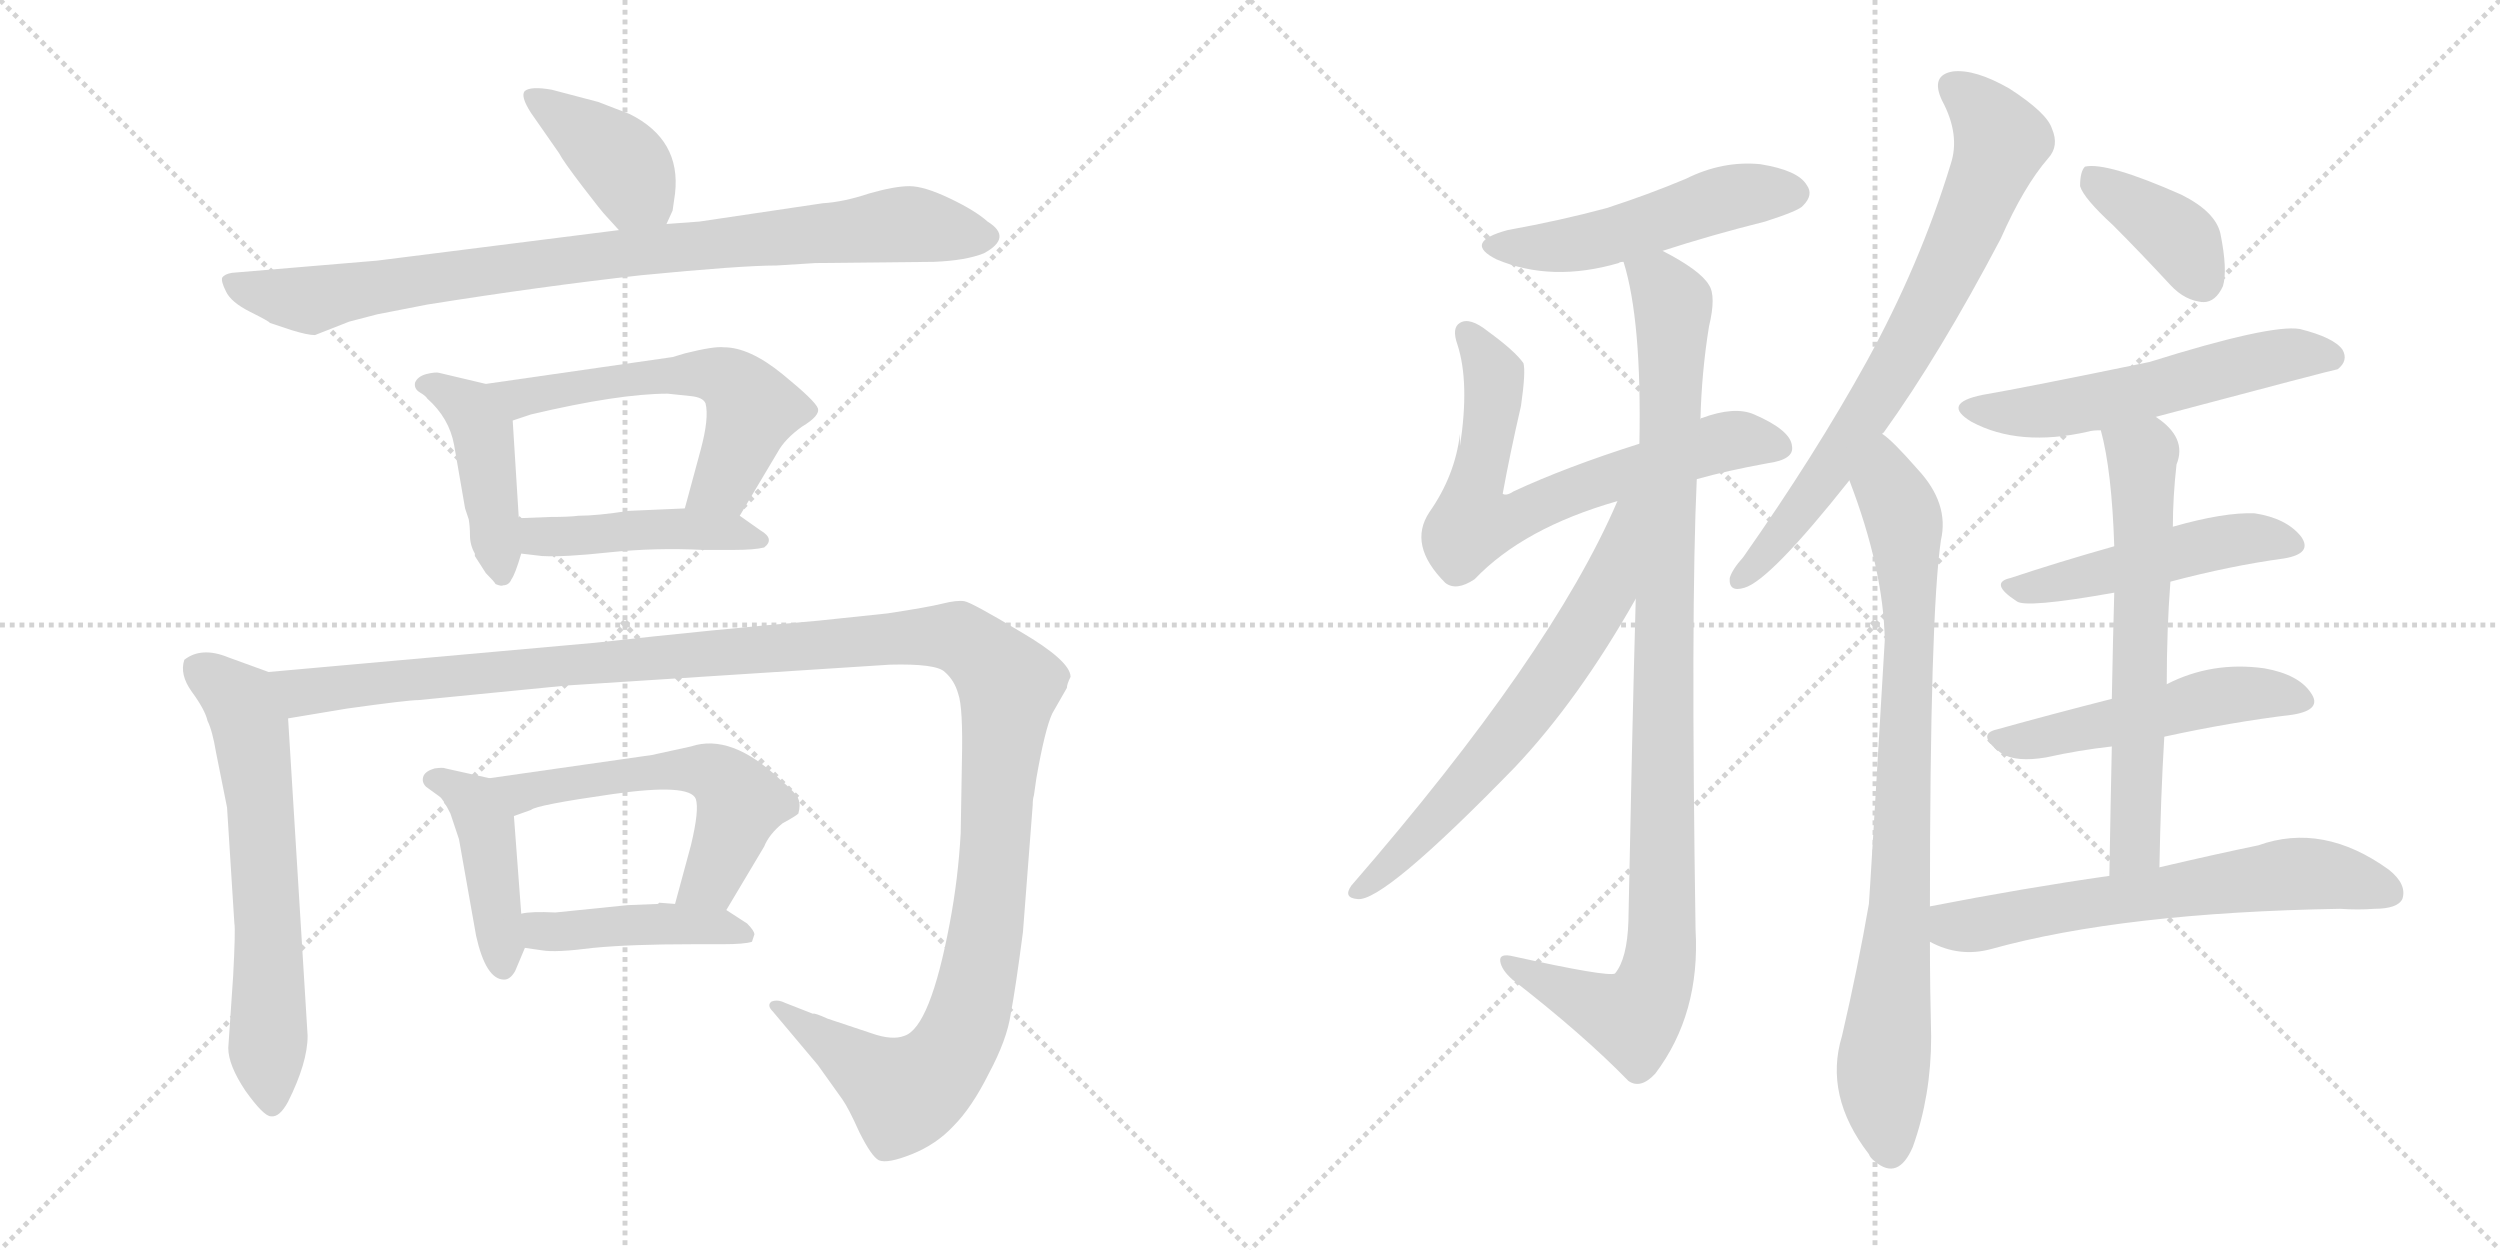 <svg version="1.1" viewBox="0 0 2048 1024" xmlns="http://www.w3.org/2000/svg">
  <g stroke="lightgray" stroke-dasharray="1,1" stroke-width="1" transform="scale(4, 4)">
    <line x1="0" y1="0" x2="256" y2="256"></line>
    <line x1="256" y1="0" x2="0" y2="256"></line>
    <line x1="128" y1="0" x2="128" y2="256"></line>
    <line x1="0" y1="128" x2="256" y2="128"></line>
    <line x1="256" y1="0" x2="512" y2="256"></line>
    <line x1="512" y1="0" x2="256" y2="256"></line>
    <line x1="384" y1="0" x2="384" y2="256"></line>
    <line x1="256" y1="128" x2="512" y2="128"></line>
  </g>
<g transform="scale(1, -1) translate(0, -850)">
   <style type="text/css">
    @keyframes keyframes0 {
      from {
       stroke: black;
       stroke-dashoffset: 398;
       stroke-width: 128;
       }
       56% {
       animation-timing-function: step-end;
       stroke: black;
       stroke-dashoffset: 0;
       stroke-width: 128;
       }
       to {
       stroke: black;
       stroke-width: 1024;
       }
       }
       #make-me-a-hanzi-animation-0 {
         animation: keyframes0 0.574s both;
         animation-delay: 0s;
         animation-timing-function: linear;
       }
    @keyframes keyframes1 {
      from {
       stroke: black;
       stroke-dashoffset: 879;
       stroke-width: 128;
       }
       74% {
       animation-timing-function: step-end;
       stroke: black;
       stroke-dashoffset: 0;
       stroke-width: 128;
       }
       to {
       stroke: black;
       stroke-width: 1024;
       }
       }
       #make-me-a-hanzi-animation-1 {
         animation: keyframes1 0.965s both;
         animation-delay: 0.574s;
         animation-timing-function: linear;
       }
    @keyframes keyframes2 {
      from {
       stroke: black;
       stroke-dashoffset: 437;
       stroke-width: 128;
       }
       59% {
       animation-timing-function: step-end;
       stroke: black;
       stroke-dashoffset: 0;
       stroke-width: 128;
       }
       to {
       stroke: black;
       stroke-width: 1024;
       }
       }
       #make-me-a-hanzi-animation-2 {
         animation: keyframes2 0.606s both;
         animation-delay: 1.539s;
         animation-timing-function: linear;
       }
    @keyframes keyframes3 {
      from {
       stroke: black;
       stroke-dashoffset: 576;
       stroke-width: 128;
       }
       65% {
       animation-timing-function: step-end;
       stroke: black;
       stroke-dashoffset: 0;
       stroke-width: 128;
       }
       to {
       stroke: black;
       stroke-width: 1024;
       }
       }
       #make-me-a-hanzi-animation-3 {
         animation: keyframes3 0.719s both;
         animation-delay: 2.145s;
         animation-timing-function: linear;
       }
    @keyframes keyframes4 {
      from {
       stroke: black;
       stroke-dashoffset: 448;
       stroke-width: 128;
       }
       59% {
       animation-timing-function: step-end;
       stroke: black;
       stroke-dashoffset: 0;
       stroke-width: 128;
       }
       to {
       stroke: black;
       stroke-width: 1024;
       }
       }
       #make-me-a-hanzi-animation-4 {
         animation: keyframes4 0.615s both;
         animation-delay: 2.864s;
         animation-timing-function: linear;
       }
    @keyframes keyframes5 {
      from {
       stroke: black;
       stroke-dashoffset: 633;
       stroke-width: 128;
       }
       67% {
       animation-timing-function: step-end;
       stroke: black;
       stroke-dashoffset: 0;
       stroke-width: 128;
       }
       to {
       stroke: black;
       stroke-width: 1024;
       }
       }
       #make-me-a-hanzi-animation-5 {
         animation: keyframes5 0.765s both;
         animation-delay: 3.478s;
         animation-timing-function: linear;
       }
    @keyframes keyframes6 {
      from {
       stroke: black;
       stroke-dashoffset: 1358;
       stroke-width: 128;
       }
       82% {
       animation-timing-function: step-end;
       stroke: black;
       stroke-dashoffset: 0;
       stroke-width: 128;
       }
       to {
       stroke: black;
       stroke-width: 1024;
       }
       }
       #make-me-a-hanzi-animation-6 {
         animation: keyframes6 1.355s both;
         animation-delay: 4.243s;
         animation-timing-function: linear;
       }
    @keyframes keyframes7 {
      from {
       stroke: black;
       stroke-dashoffset: 433;
       stroke-width: 128;
       }
       58% {
       animation-timing-function: step-end;
       stroke: black;
       stroke-dashoffset: 0;
       stroke-width: 128;
       }
       to {
       stroke: black;
       stroke-width: 1024;
       }
       }
       #make-me-a-hanzi-animation-7 {
         animation: keyframes7 0.602s both;
         animation-delay: 5.598s;
         animation-timing-function: linear;
       }
    @keyframes keyframes8 {
      from {
       stroke: black;
       stroke-dashoffset: 563;
       stroke-width: 128;
       }
       65% {
       animation-timing-function: step-end;
       stroke: black;
       stroke-dashoffset: 0;
       stroke-width: 128;
       }
       to {
       stroke: black;
       stroke-width: 1024;
       }
       }
       #make-me-a-hanzi-animation-8 {
         animation: keyframes8 0.708s both;
         animation-delay: 6.201s;
         animation-timing-function: linear;
       }
    @keyframes keyframes9 {
      from {
       stroke: black;
       stroke-dashoffset: 438;
       stroke-width: 128;
       }
       59% {
       animation-timing-function: step-end;
       stroke: black;
       stroke-dashoffset: 0;
       stroke-width: 128;
       }
       to {
       stroke: black;
       stroke-width: 1024;
       }
       }
       #make-me-a-hanzi-animation-9 {
         animation: keyframes9 0.606s both;
         animation-delay: 6.909s;
         animation-timing-function: linear;
       }
    @keyframes keyframes10 {
      from {
       stroke: black;
       stroke-dashoffset: 505;
       stroke-width: 128;
       }
       62% {
       animation-timing-function: step-end;
       stroke: black;
       stroke-dashoffset: 0;
       stroke-width: 128;
       }
       to {
       stroke: black;
       stroke-width: 1024;
       }
       }
       #make-me-a-hanzi-animation-10 {
         animation: keyframes10 0.661s both;
         animation-delay: 7.515s;
         animation-timing-function: linear;
       }
    @keyframes keyframes11 {
      from {
       stroke: black;
       stroke-dashoffset: 682;
       stroke-width: 128;
       }
       69% {
       animation-timing-function: step-end;
       stroke: black;
       stroke-dashoffset: 0;
       stroke-width: 128;
       }
       to {
       stroke: black;
       stroke-width: 1024;
       }
       }
       #make-me-a-hanzi-animation-11 {
         animation: keyframes11 0.805s both;
         animation-delay: 8.176s;
         animation-timing-function: linear;
       }
    @keyframes keyframes12 {
      from {
       stroke: black;
       stroke-dashoffset: 1005;
       stroke-width: 128;
       }
       77% {
       animation-timing-function: step-end;
       stroke: black;
       stroke-dashoffset: 0;
       stroke-width: 128;
       }
       to {
       stroke: black;
       stroke-width: 1024;
       }
       }
       #make-me-a-hanzi-animation-12 {
         animation: keyframes12 1.068s both;
         animation-delay: 8.981s;
         animation-timing-function: linear;
       }
    @keyframes keyframes13 {
      from {
       stroke: black;
       stroke-dashoffset: 652;
       stroke-width: 128;
       }
       68% {
       animation-timing-function: step-end;
       stroke: black;
       stroke-dashoffset: 0;
       stroke-width: 128;
       }
       to {
       stroke: black;
       stroke-width: 1024;
       }
       }
       #make-me-a-hanzi-animation-13 {
         animation: keyframes13 0.781s both;
         animation-delay: 10.049s;
         animation-timing-function: linear;
       }
    @keyframes keyframes14 {
      from {
       stroke: black;
       stroke-dashoffset: 734;
       stroke-width: 128;
       }
       70% {
       animation-timing-function: step-end;
       stroke: black;
       stroke-dashoffset: 0;
       stroke-width: 128;
       }
       to {
       stroke: black;
       stroke-width: 1024;
       }
       }
       #make-me-a-hanzi-animation-14 {
         animation: keyframes14 0.847s both;
         animation-delay: 10.83s;
         animation-timing-function: linear;
       }
    @keyframes keyframes15 {
      from {
       stroke: black;
       stroke-dashoffset: 839;
       stroke-width: 128;
       }
       73% {
       animation-timing-function: step-end;
       stroke: black;
       stroke-dashoffset: 0;
       stroke-width: 128;
       }
       to {
       stroke: black;
       stroke-width: 1024;
       }
       }
       #make-me-a-hanzi-animation-15 {
         animation: keyframes15 0.933s both;
         animation-delay: 11.677s;
         animation-timing-function: linear;
       }
    @keyframes keyframes16 {
      from {
       stroke: black;
       stroke-dashoffset: 385;
       stroke-width: 128;
       }
       56% {
       animation-timing-function: step-end;
       stroke: black;
       stroke-dashoffset: 0;
       stroke-width: 128;
       }
       to {
       stroke: black;
       stroke-width: 1024;
       }
       }
       #make-me-a-hanzi-animation-16 {
         animation: keyframes16 0.563s both;
         animation-delay: 12.61s;
         animation-timing-function: linear;
       }
    @keyframes keyframes17 {
      from {
       stroke: black;
       stroke-dashoffset: 557;
       stroke-width: 128;
       }
       64% {
       animation-timing-function: step-end;
       stroke: black;
       stroke-dashoffset: 0;
       stroke-width: 128;
       }
       to {
       stroke: black;
       stroke-width: 1024;
       }
       }
       #make-me-a-hanzi-animation-17 {
         animation: keyframes17 0.703s both;
         animation-delay: 13.173s;
         animation-timing-function: linear;
       }
    @keyframes keyframes18 {
      from {
       stroke: black;
       stroke-dashoffset: 488;
       stroke-width: 128;
       }
       61% {
       animation-timing-function: step-end;
       stroke: black;
       stroke-dashoffset: 0;
       stroke-width: 128;
       }
       to {
       stroke: black;
       stroke-width: 1024;
       }
       }
       #make-me-a-hanzi-animation-18 {
         animation: keyframes18 0.647s both;
         animation-delay: 13.877s;
         animation-timing-function: linear;
       }
    @keyframes keyframes19 {
      from {
       stroke: black;
       stroke-dashoffset: 506;
       stroke-width: 128;
       }
       62% {
       animation-timing-function: step-end;
       stroke: black;
       stroke-dashoffset: 0;
       stroke-width: 128;
       }
       to {
       stroke: black;
       stroke-width: 1024;
       }
       }
       #make-me-a-hanzi-animation-19 {
         animation: keyframes19 0.662s both;
         animation-delay: 14.524s;
         animation-timing-function: linear;
       }
    @keyframes keyframes20 {
      from {
       stroke: black;
       stroke-dashoffset: 627;
       stroke-width: 128;
       }
       67% {
       animation-timing-function: step-end;
       stroke: black;
       stroke-dashoffset: 0;
       stroke-width: 128;
       }
       to {
       stroke: black;
       stroke-width: 1024;
       }
       }
       #make-me-a-hanzi-animation-20 {
         animation: keyframes20 0.76s both;
         animation-delay: 15.186s;
         animation-timing-function: linear;
       }
    @keyframes keyframes21 {
      from {
       stroke: black;
       stroke-dashoffset: 633;
       stroke-width: 128;
       }
       67% {
       animation-timing-function: step-end;
       stroke: black;
       stroke-dashoffset: 0;
       stroke-width: 128;
       }
       to {
       stroke: black;
       stroke-width: 1024;
       }
       }
       #make-me-a-hanzi-animation-21 {
         animation: keyframes21 0.765s both;
         animation-delay: 15.946s;
         animation-timing-function: linear;
       }
</style>
<path d="M 546.0 666.5 L 551.0 677.5 L 553.0 691.5 Q 558.0 735.5 516.0 756.5 L 490.0 766.5 L 452.0 776.5 Q 435.0 779.5 430.0 775.5 Q 426.0 771.5 435.0 757.5 L 458.0 724.5 Q 461.0 718.5 477.0 697.5 Q 493.0 676.5 497.0 672.5 L 507.0 661.5 C 527.0 639.5 534.0 639.5 546.0 666.5 Z" fill="lightgray"></path> 
<path d="M 636.0 632.5 L 668.0 634.5 L 765.0 635.5 Q 791.0 636.5 806.0 642.5 Q 830.0 655.5 809.0 668.5 Q 799.0 677.5 778.0 687.5 Q 757.0 697.5 745.0 697.5 Q 733.0 697.5 712.0 691.5 Q 691.0 684.5 674.0 683.5 L 573.0 668.5 L 546.0 666.5 L 507.0 661.5 L 309.0 636.5 L 190.0 626.5 Q 184.0 625.5 182.0 622.5 Q 181.0 619.5 185.0 611.5 Q 189.0 602.5 205.0 594.5 Q 221.0 586.5 221.0 585.5 L 239.0 579.5 Q 252.0 575.5 258.0 575.5 L 286.0 586.5 L 309.0 592.5 L 350.0 600.5 Q 444.0 615.5 525.0 624.5 Q 607.0 632.5 636.0 632.5 Z" fill="lightgray"></path> 
<path d="M 389.0 396.5 L 389.0 394.5 L 398.0 380.5 Q 405.0 373.5 406.0 371.5 Q 411.0 369.5 412.0 370.5 Q 417.0 370.5 419.0 375.5 Q 422.0 379.5 427.0 396.5 L 425.0 425.5 L 420.0 505.5 C 418.0 530.5 418.0 530.5 398.0 535.5 L 360.0 544.5 Q 357.0 545.5 349.0 543.5 Q 342.0 541.5 340.0 536.5 Q 339.0 531.5 344.0 528.5 Q 349.0 525.5 350.0 523.5 Q 368.0 507.5 372.0 485.5 L 381.0 433.5 L 384.0 424.5 Q 385.0 418.5 385.0 411.5 Q 385.0 403.5 389.0 396.5 Z" fill="lightgray"></path> 
<path d="M 606.0 427.5 L 637.0 479.5 Q 643.0 490.5 657.0 500.5 Q 672.0 509.5 670.0 515.5 Q 668.0 521.5 641.0 543.5 Q 614.0 565.5 593.0 565.5 Q 585.0 566.5 561.0 560.5 L 551.0 557.5 L 398.0 535.5 C 368.0 531.5 392.0 496.5 420.0 505.5 L 435.0 510.5 Q 507.0 527.5 547.0 527.5 L 566.0 525.5 Q 576.0 524.5 578.0 519.5 Q 581.0 507.5 574.0 481.5 L 561.0 433.5 C 553.0 404.5 591.0 401.5 606.0 427.5 Z" fill="lightgray"></path> 
<path d="M 427.0 396.5 L 444.0 394.5 Q 462.0 393.5 499.0 397.5 Q 537.0 401.5 576.0 399.5 L 601.0 399.5 Q 618.0 399.5 626.0 401.5 Q 635.0 408.5 623.0 415.5 L 606.0 427.5 C 595.0 434.5 591.0 434.5 561.0 433.5 L 515.0 431.5 Q 489.0 427.5 474.0 427.5 Q 466.0 426.5 451.0 426.5 L 425.0 425.5 C 395.0 424.5 397.0 400.5 427.0 396.5 Z" fill="lightgray"></path> 
<path d="M 220.0 299.5 L 187.0 311.5 Q 165.0 320.5 151.0 309.5 Q 147.0 297.5 157.0 283.5 Q 168.0 268.5 170.0 259.5 Q 174.0 251.5 177.0 233.5 L 186.0 188.5 L 192.0 93.5 Q 193.0 88.5 191.0 50.5 L 187.0 -8.5 Q 187.0 -22.5 201.0 -43.5 Q 216.0 -64.5 222.0 -64.5 Q 229.0 -65.5 236.0 -52.5 Q 252.0 -20.5 252.0 1.5 L 236.0 261.5 C 234.0 291.5 234.0 294.5 220.0 299.5 Z" fill="lightgray"></path> 
<path d="M 714.0 3.5 L 678.0 15.5 Q 667.0 20.5 666.0 19.5 L 643.0 28.5 Q 637.0 31.5 632.0 29.5 Q 628.0 26.5 633.0 21.5 L 670.0 -22.5 L 690.0 -50.5 Q 695.0 -57.5 704.0 -77.5 Q 714.0 -97.5 720.0 -100.5 Q 727.0 -103.5 747.0 -95.5 Q 767.0 -87.5 781.0 -72.5 Q 796.0 -57.5 810.0 -29.5 Q 825.0 -1.5 828.0 19.5 Q 832.0 40.5 838.0 86.5 L 846.0 190.5 Q 846.0 195.5 847.0 198.5 L 849.0 212.5 Q 856.0 252.5 862.0 265.5 L 874.0 286.5 Q 874.0 289.5 877.0 295.5 Q 877.0 308.5 836.0 332.5 Q 796.0 356.5 790.0 357.5 Q 784.0 358.5 772.0 355.5 Q 760.0 352.5 727.0 347.5 L 670.0 341.5 Q 587.0 334.5 488.0 323.5 L 220.0 299.5 C 190.0 296.5 206.0 256.5 236.0 261.5 L 284.0 269.5 Q 334.0 276.5 343.0 276.5 L 465.0 288.5 L 729.0 305.5 Q 767.0 306.5 774.0 299.5 Q 782.0 292.5 785.0 281.5 Q 789.0 270.5 788.0 226.5 L 787.0 167.5 Q 785.0 130.5 778.0 93.5 Q 762.0 8.5 741.0 1.5 Q 731.0 -2.5 714.0 3.5 Z" fill="lightgray"></path> 
<path d="M 422.0 54.5 L 430.0 73.5 C 431.0 75.5 429.0 71.5 427.0 101.5 L 421.0 181.5 C 419.0 208.5 419.0 208.5 401.0 212.5 L 365.0 220.5 Q 363.0 221.5 356.0 220.5 Q 349.0 218.5 347.0 214.5 Q 345.0 209.5 349.0 205.5 L 360.0 197.5 Q 363.0 195.5 369.0 183.5 L 376.0 162.5 L 390.0 83.5 Q 398.0 47.5 413.0 47.5 Q 418.0 47.5 422.0 54.5 Z" fill="lightgray"></path> 
<path d="M 595.0 104.5 L 626.0 156.5 Q 630.0 166.5 641.0 175.5 Q 652.0 181.5 654.0 183.5 Q 656.0 190.5 654.0 195.5 Q 653.0 199.5 639.0 211.5 Q 599.0 249.5 566.0 238.5 L 534.0 231.5 L 401.0 212.5 C 371.0 208.5 393.0 171.5 421.0 181.5 L 435.0 186.5 Q 439.0 190.5 502.0 199.5 Q 565.0 208.5 570.0 195.5 Q 573.0 186.5 566.0 157.5 L 553.0 109.5 C 545.0 80.5 580.0 78.5 595.0 104.5 Z" fill="lightgray"></path> 
<path d="M 430.0 73.5 L 444.0 71.5 Q 455.0 69.5 486.0 73.5 Q 517.0 76.5 568.0 76.5 L 592.0 76.5 Q 610.0 76.5 616.0 78.5 L 618.0 84.5 Q 618.0 87.5 612.0 93.5 L 595.0 104.5 L 553.0 109.5 L 540.0 110.5 L 539.0 109.5 L 514.0 108.5 L 455.0 102.5 Q 435.0 103.5 427.0 101.5 C 397.0 96.5 400.0 77.5 430.0 73.5 Z" fill="lightgray"></path> 
<path d="M 1362.0 644.5 Q 1402.0 657.5 1446.0 668.5 Q 1474.0 677.5 1477.0 681.5 Q 1486.0 690.5 1480.0 698.5 Q 1473.0 710.5 1442.0 715.5 Q 1411.0 718.5 1381.0 703.5 Q 1350.0 690.5 1316.0 679.5 Q 1279.0 669.5 1235.0 661.5 Q 1198.0 651.5 1226.0 637.5 Q 1271.0 618.5 1326.0 634.5 Q 1327.0 635.5 1330.0 635.5 L 1362.0 644.5 Z" fill="lightgray"></path> 
<path d="M 1390.0 457.5 Q 1415.0 464.5 1448.0 470.5 Q 1470.0 473.5 1468.0 484.5 Q 1467.0 497.5 1437.0 510.5 Q 1421.0 517.5 1394.0 507.5 Q 1393.0 507.5 1393.0 506.5 L 1343.0 486.5 Q 1283.0 467.5 1240.0 447.5 Q 1234.0 443.5 1231.0 445.5 Q 1237.0 478.5 1246.0 517.5 Q 1250.0 545.5 1248.0 552.5 Q 1241.0 562.5 1219.0 578.5 Q 1204.0 590.5 1196.0 585.5 Q 1189.0 581.5 1194.0 567.5 Q 1204.0 536.5 1196.0 484.5 Q 1196.0 488.5 1196.0 494.5 Q 1192.0 460.5 1171.0 430.5 Q 1153.0 403.5 1184.0 372.5 Q 1193.0 365.5 1208.0 375.5 Q 1248.0 417.5 1325.0 439.5 L 1390.0 457.5 Z" fill="lightgray"></path> 
<path d="M 1340.0 359.5 Q 1337.0 250.5 1334.0 95.5 Q 1333.0 64.5 1323.0 52.5 Q 1317.0 49.5 1240.0 66.5 Q 1228.0 69.5 1229.0 62.5 Q 1230.0 55.5 1239.0 47.5 Q 1297.0 2.5 1334.0 -35.5 Q 1344.0 -42.5 1356.0 -29.5 Q 1393.0 19.5 1389.0 88.5 Q 1385.0 349.5 1390.0 457.5 L 1393.0 506.5 Q 1394.0 545.5 1400.0 582.5 Q 1406.0 607.5 1400.0 616.5 Q 1393.0 628.5 1362.0 644.5 C 1336.0 659.5 1323.0 664.5 1330.0 635.5 Q 1345.0 587.5 1343.0 486.5 L 1340.0 359.5 Z" fill="lightgray"></path> 
<path d="M 1325.0 439.5 Q 1271.0 313.5 1107.0 124.5 Q 1100.0 114.5 1112.0 113.5 Q 1133.0 110.5 1241.0 221.5 Q 1293.0 276.5 1340.0 359.5 C 1399.0 462.5 1337.0 466.5 1325.0 439.5 Z" fill="lightgray"></path> 
<path d="M 1542.0 494.5 Q 1542.0 495.5 1543.0 495.5 Q 1589.0 559.5 1639.0 654.5 Q 1658.0 697.5 1678.0 720.5 Q 1687.0 730.5 1681.0 744.5 Q 1677.0 757.5 1646.0 777.5 Q 1618.0 793.5 1600.0 791.5 Q 1581.0 788.5 1591.0 767.5 Q 1606.0 739.5 1598.0 715.5 Q 1573.0 633.5 1529.0 553.5 Q 1487.0 477.5 1428.0 393.5 Q 1419.0 383.5 1417.0 376.5 Q 1416.0 364.5 1429.0 368.5 Q 1450.0 374.5 1515.0 456.5 L 1542.0 494.5 Z" fill="lightgray"></path> 
<path d="M 1581.0 107.5 Q 1581.0 345.5 1590.0 407.5 Q 1597.0 437.5 1571.0 465.5 Q 1550.0 489.5 1542.0 494.5 C 1520.0 514.5 1505.0 484.5 1515.0 456.5 Q 1543.0 383.5 1544.0 325.5 Q 1532.0 121.5 1531.0 109.5 Q 1522.0 57.5 1509.0 1.5 Q 1494.0 -47.5 1531.0 -95.5 Q 1532.0 -98.5 1536.0 -101.5 Q 1555.0 -117.5 1567.0 -89.5 Q 1582.0 -47.5 1582.0 0.5 Q 1581.0 40.5 1581.0 78.5 L 1581.0 107.5 Z" fill="lightgray"></path> 
<path d="M 1731.0 665.5 Q 1753.0 643.5 1778.0 616.5 Q 1790.0 603.5 1805.0 602.5 Q 1815.0 602.5 1821.0 615.5 Q 1825.0 628.5 1819.0 658.5 Q 1815.0 676.5 1787.0 690.5 Q 1726.0 717.5 1708.0 713.5 Q 1704.0 709.5 1704.0 697.5 Q 1707.0 687.5 1731.0 665.5 Z" fill="lightgray"></path> 
<path d="M 1766.0 508.5 Q 1913.0 547.5 1915.0 547.5 Q 1924.0 554.5 1919.0 563.5 Q 1912.0 573.5 1884.0 580.5 Q 1860.0 584.5 1761.0 553.5 Q 1659.0 532.5 1624.0 526.5 Q 1590.0 519.5 1615.0 504.5 Q 1654.0 483.5 1711.0 496.5 Q 1714.0 497.5 1721.0 497.5 L 1766.0 508.5 Z" fill="lightgray"></path> 
<path d="M 1778.0 373.5 Q 1827.0 386.5 1871.0 392.5 Q 1895.0 396.5 1885.0 410.5 Q 1873.0 425.5 1847.0 429.5 Q 1822.0 430.5 1780.0 418.5 L 1732.0 402.5 Q 1686.0 389.5 1647.0 376.5 Q 1629.0 372.5 1652.0 357.5 Q 1659.0 351.5 1732.0 364.5 L 1778.0 373.5 Z" fill="lightgray"></path> 
<path d="M 1773.0 246.5 Q 1828.0 258.5 1878.0 264.5 Q 1903.0 268.5 1893.0 282.5 Q 1883.0 297.5 1855.0 302.5 Q 1812.0 308.5 1775.0 289.5 L 1730.0 277.5 Q 1679.0 264.5 1636.0 252.5 Q 1618.0 248.5 1640.0 232.5 Q 1652.0 225.5 1676.0 229.5 Q 1703.0 235.5 1730.0 238.5 L 1773.0 246.5 Z" fill="lightgray"></path> 
<path d="M 1769.0 139.5 Q 1770.0 196.5 1773.0 246.5 L 1775.0 289.5 Q 1775.0 334.5 1778.0 373.5 L 1780.0 418.5 Q 1780.0 442.5 1783.0 469.5 Q 1792.0 491.5 1766.0 508.5 C 1742.0 527.5 1714.0 526.5 1721.0 497.5 Q 1730.0 464.5 1732.0 402.5 L 1732.0 364.5 Q 1731.0 330.5 1730.0 277.5 L 1730.0 238.5 Q 1729.0 192.5 1728.0 132.5 C 1727.0 102.5 1768.0 109.5 1769.0 139.5 Z" fill="lightgray"></path> 
<path d="M 1728.0 132.5 Q 1658.0 122.5 1581.0 107.5 C 1552.0 101.5 1554.0 90.5 1581.0 78.5 Q 1605.0 65.5 1631.0 72.5 Q 1739.0 102.5 1917.0 105.5 Q 1932.0 104.5 1945.0 105.5 Q 1964.0 105.5 1968.0 113.5 Q 1972.0 125.5 1957.0 137.5 Q 1903.0 176.5 1850.0 157.5 Q 1816.0 150.5 1769.0 139.5 L 1728.0 132.5 Z" fill="lightgray"></path> 
      <clipPath id="make-me-a-hanzi-clip-0">
      <path d="M 546.0 666.5 L 551.0 677.5 L 553.0 691.5 Q 558.0 735.5 516.0 756.5 L 490.0 766.5 L 452.0 776.5 Q 435.0 779.5 430.0 775.5 Q 426.0 771.5 435.0 757.5 L 458.0 724.5 Q 461.0 718.5 477.0 697.5 Q 493.0 676.5 497.0 672.5 L 507.0 661.5 C 527.0 639.5 534.0 639.5 546.0 666.5 Z" fill="lightgray"></path>
      </clipPath>
      <path clip-path="url(#make-me-a-hanzi-clip-0)" d="M 435.0 771.5 L 505.0 721.5 L 538.0 676.5 " fill="none" id="make-me-a-hanzi-animation-0" stroke-dasharray="270 540" stroke-linecap="round"></path>

      <clipPath id="make-me-a-hanzi-clip-1">
      <path d="M 636.0 632.5 L 668.0 634.5 L 765.0 635.5 Q 791.0 636.5 806.0 642.5 Q 830.0 655.5 809.0 668.5 Q 799.0 677.5 778.0 687.5 Q 757.0 697.5 745.0 697.5 Q 733.0 697.5 712.0 691.5 Q 691.0 684.5 674.0 683.5 L 573.0 668.5 L 546.0 666.5 L 507.0 661.5 L 309.0 636.5 L 190.0 626.5 Q 184.0 625.5 182.0 622.5 Q 181.0 619.5 185.0 611.5 Q 189.0 602.5 205.0 594.5 Q 221.0 586.5 221.0 585.5 L 239.0 579.5 Q 252.0 575.5 258.0 575.5 L 286.0 586.5 L 309.0 592.5 L 350.0 600.5 Q 444.0 615.5 525.0 624.5 Q 607.0 632.5 636.0 632.5 Z" fill="lightgray"></path>
      </clipPath>
      <path clip-path="url(#make-me-a-hanzi-clip-1)" d="M 189.0 618.5 L 252.0 604.5 L 471.0 638.5 L 736.0 666.5 L 806.0 655.5 " fill="none" id="make-me-a-hanzi-animation-1" stroke-dasharray="751 1502" stroke-linecap="round"></path>

      <clipPath id="make-me-a-hanzi-clip-2">
      <path d="M 389.0 396.5 L 389.0 394.5 L 398.0 380.5 Q 405.0 373.5 406.0 371.5 Q 411.0 369.5 412.0 370.5 Q 417.0 370.5 419.0 375.5 Q 422.0 379.5 427.0 396.5 L 425.0 425.5 L 420.0 505.5 C 418.0 530.5 418.0 530.5 398.0 535.5 L 360.0 544.5 Q 357.0 545.5 349.0 543.5 Q 342.0 541.5 340.0 536.5 Q 339.0 531.5 344.0 528.5 Q 349.0 525.5 350.0 523.5 Q 368.0 507.5 372.0 485.5 L 381.0 433.5 L 384.0 424.5 Q 385.0 418.5 385.0 411.5 Q 385.0 403.5 389.0 396.5 Z" fill="lightgray"></path>
      </clipPath>
      <path clip-path="url(#make-me-a-hanzi-clip-2)" d="M 348.0 535.5 L 385.0 515.5 L 395.0 496.5 L 411.0 380.5 " fill="none" id="make-me-a-hanzi-animation-2" stroke-dasharray="309 618" stroke-linecap="round"></path>

      <clipPath id="make-me-a-hanzi-clip-3">
      <path d="M 606.0 427.5 L 637.0 479.5 Q 643.0 490.5 657.0 500.5 Q 672.0 509.5 670.0 515.5 Q 668.0 521.5 641.0 543.5 Q 614.0 565.5 593.0 565.5 Q 585.0 566.5 561.0 560.5 L 551.0 557.5 L 398.0 535.5 C 368.0 531.5 392.0 496.5 420.0 505.5 L 435.0 510.5 Q 507.0 527.5 547.0 527.5 L 566.0 525.5 Q 576.0 524.5 578.0 519.5 Q 581.0 507.5 574.0 481.5 L 561.0 433.5 C 553.0 404.5 591.0 401.5 606.0 427.5 Z" fill="lightgray"></path>
      </clipPath>
      <path clip-path="url(#make-me-a-hanzi-clip-3)" d="M 406.0 533.5 L 426.0 524.5 L 572.0 544.5 L 601.0 536.5 L 615.0 518.5 L 614.0 505.5 L 593.0 454.5 L 569.0 437.5 " fill="none" id="make-me-a-hanzi-animation-3" stroke-dasharray="448 896" stroke-linecap="round"></path>

      <clipPath id="make-me-a-hanzi-clip-4">
      <path d="M 427.0 396.5 L 444.0 394.5 Q 462.0 393.5 499.0 397.5 Q 537.0 401.5 576.0 399.5 L 601.0 399.5 Q 618.0 399.5 626.0 401.5 Q 635.0 408.5 623.0 415.5 L 606.0 427.5 C 595.0 434.5 591.0 434.5 561.0 433.5 L 515.0 431.5 Q 489.0 427.5 474.0 427.5 Q 466.0 426.5 451.0 426.5 L 425.0 425.5 C 395.0 424.5 397.0 400.5 427.0 396.5 Z" fill="lightgray"></path>
      </clipPath>
      <path clip-path="url(#make-me-a-hanzi-clip-4)" d="M 432.0 418.5 L 442.0 410.5 L 566.0 416.5 L 620.0 407.5 " fill="none" id="make-me-a-hanzi-animation-4" stroke-dasharray="320 640" stroke-linecap="round"></path>

      <clipPath id="make-me-a-hanzi-clip-5">
      <path d="M 220.0 299.5 L 187.0 311.5 Q 165.0 320.5 151.0 309.5 Q 147.0 297.5 157.0 283.5 Q 168.0 268.5 170.0 259.5 Q 174.0 251.5 177.0 233.5 L 186.0 188.5 L 192.0 93.5 Q 193.0 88.5 191.0 50.5 L 187.0 -8.5 Q 187.0 -22.5 201.0 -43.5 Q 216.0 -64.5 222.0 -64.5 Q 229.0 -65.5 236.0 -52.5 Q 252.0 -20.5 252.0 1.5 L 236.0 261.5 C 234.0 291.5 234.0 294.5 220.0 299.5 Z" fill="lightgray"></path>
      </clipPath>
      <path clip-path="url(#make-me-a-hanzi-clip-5)" d="M 161.0 302.5 L 197.0 275.5 L 206.0 251.5 L 216.0 160.5 L 222.0 -54.5 " fill="none" id="make-me-a-hanzi-animation-5" stroke-dasharray="505 1010" stroke-linecap="round"></path>

      <clipPath id="make-me-a-hanzi-clip-6">
      <path d="M 714.0 3.5 L 678.0 15.5 Q 667.0 20.5 666.0 19.5 L 643.0 28.5 Q 637.0 31.5 632.0 29.5 Q 628.0 26.5 633.0 21.5 L 670.0 -22.5 L 690.0 -50.5 Q 695.0 -57.5 704.0 -77.5 Q 714.0 -97.5 720.0 -100.5 Q 727.0 -103.5 747.0 -95.5 Q 767.0 -87.5 781.0 -72.5 Q 796.0 -57.5 810.0 -29.5 Q 825.0 -1.5 828.0 19.5 Q 832.0 40.5 838.0 86.5 L 846.0 190.5 Q 846.0 195.5 847.0 198.5 L 849.0 212.5 Q 856.0 252.5 862.0 265.5 L 874.0 286.5 Q 874.0 289.5 877.0 295.5 Q 877.0 308.5 836.0 332.5 Q 796.0 356.5 790.0 357.5 Q 784.0 358.5 772.0 355.5 Q 760.0 352.5 727.0 347.5 L 670.0 341.5 Q 587.0 334.5 488.0 323.5 L 220.0 299.5 C 190.0 296.5 206.0 256.5 236.0 261.5 L 284.0 269.5 Q 334.0 276.5 343.0 276.5 L 465.0 288.5 L 729.0 305.5 Q 767.0 306.5 774.0 299.5 Q 782.0 292.5 785.0 281.5 Q 789.0 270.5 788.0 226.5 L 787.0 167.5 Q 785.0 130.5 778.0 93.5 Q 762.0 8.5 741.0 1.5 Q 731.0 -2.5 714.0 3.5 Z" fill="lightgray"></path>
      </clipPath>
      <path clip-path="url(#make-me-a-hanzi-clip-6)" d="M 228.0 295.5 L 251.0 282.5 L 693.0 324.5 L 772.0 328.5 L 797.0 320.5 L 826.0 286.5 L 807.0 81.5 L 782.0 -7.5 L 759.0 -35.5 L 741.0 -45.5 L 637.0 26.5 " fill="none" id="make-me-a-hanzi-animation-6" stroke-dasharray="1230 2460" stroke-linecap="round"></path>

      <clipPath id="make-me-a-hanzi-clip-7">
      <path d="M 422.0 54.5 L 430.0 73.5 C 431.0 75.5 429.0 71.5 427.0 101.5 L 421.0 181.5 C 419.0 208.5 419.0 208.5 401.0 212.5 L 365.0 220.5 Q 363.0 221.5 356.0 220.5 Q 349.0 218.5 347.0 214.5 Q 345.0 209.5 349.0 205.5 L 360.0 197.5 Q 363.0 195.5 369.0 183.5 L 376.0 162.5 L 390.0 83.5 Q 398.0 47.5 413.0 47.5 Q 418.0 47.5 422.0 54.5 Z" fill="lightgray"></path>
      </clipPath>
      <path clip-path="url(#make-me-a-hanzi-clip-7)" d="M 355.0 211.5 L 388.0 193.5 L 398.0 173.5 L 412.0 57.5 " fill="none" id="make-me-a-hanzi-animation-7" stroke-dasharray="305 610" stroke-linecap="round"></path>

      <clipPath id="make-me-a-hanzi-clip-8">
      <path d="M 595.0 104.5 L 626.0 156.5 Q 630.0 166.5 641.0 175.5 Q 652.0 181.5 654.0 183.5 Q 656.0 190.5 654.0 195.5 Q 653.0 199.5 639.0 211.5 Q 599.0 249.5 566.0 238.5 L 534.0 231.5 L 401.0 212.5 C 371.0 208.5 393.0 171.5 421.0 181.5 L 435.0 186.5 Q 439.0 190.5 502.0 199.5 Q 565.0 208.5 570.0 195.5 Q 573.0 186.5 566.0 157.5 L 553.0 109.5 C 545.0 80.5 580.0 78.5 595.0 104.5 Z" fill="lightgray"></path>
      </clipPath>
      <path clip-path="url(#make-me-a-hanzi-clip-8)" d="M 409.0 210.5 L 431.0 201.5 L 553.0 219.5 L 576.0 219.5 L 592.0 212.5 L 607.0 192.5 L 583.0 129.5 L 561.0 113.5 " fill="none" id="make-me-a-hanzi-animation-8" stroke-dasharray="435 870" stroke-linecap="round"></path>

      <clipPath id="make-me-a-hanzi-clip-9">
      <path d="M 430.0 73.5 L 444.0 71.5 Q 455.0 69.5 486.0 73.5 Q 517.0 76.5 568.0 76.5 L 592.0 76.5 Q 610.0 76.5 616.0 78.5 L 618.0 84.5 Q 618.0 87.5 612.0 93.5 L 595.0 104.5 L 553.0 109.5 L 540.0 110.5 L 539.0 109.5 L 514.0 108.5 L 455.0 102.5 Q 435.0 103.5 427.0 101.5 C 397.0 96.5 400.0 77.5 430.0 73.5 Z" fill="lightgray"></path>
      </clipPath>
      <path clip-path="url(#make-me-a-hanzi-clip-9)" d="M 433.0 95.5 L 450.0 86.5 L 546.0 93.5 L 586.0 91.5 L 611.0 83.5 " fill="none" id="make-me-a-hanzi-animation-9" stroke-dasharray="310 620" stroke-linecap="round"></path>

      <clipPath id="make-me-a-hanzi-clip-10">
      <path d="M 1362.0 644.5 Q 1402.0 657.5 1446.0 668.5 Q 1474.0 677.5 1477.0 681.5 Q 1486.0 690.5 1480.0 698.5 Q 1473.0 710.5 1442.0 715.5 Q 1411.0 718.5 1381.0 703.5 Q 1350.0 690.5 1316.0 679.5 Q 1279.0 669.5 1235.0 661.5 Q 1198.0 651.5 1226.0 637.5 Q 1271.0 618.5 1326.0 634.5 Q 1327.0 635.5 1330.0 635.5 L 1362.0 644.5 Z" fill="lightgray"></path>
      </clipPath>
      <path clip-path="url(#make-me-a-hanzi-clip-10)" d="M 1227.0 650.5 L 1250.0 646.5 L 1299.0 651.5 L 1410.0 687.5 L 1470.0 691.5 " fill="none" id="make-me-a-hanzi-animation-10" stroke-dasharray="377 754" stroke-linecap="round"></path>

      <clipPath id="make-me-a-hanzi-clip-11">
      <path d="M 1390.0 457.5 Q 1415.0 464.5 1448.0 470.5 Q 1470.0 473.5 1468.0 484.5 Q 1467.0 497.5 1437.0 510.5 Q 1421.0 517.5 1394.0 507.5 Q 1393.0 507.5 1393.0 506.5 L 1343.0 486.5 Q 1283.0 467.5 1240.0 447.5 Q 1234.0 443.5 1231.0 445.5 Q 1237.0 478.5 1246.0 517.5 Q 1250.0 545.5 1248.0 552.5 Q 1241.0 562.5 1219.0 578.5 Q 1204.0 590.5 1196.0 585.5 Q 1189.0 581.5 1194.0 567.5 Q 1204.0 536.5 1196.0 484.5 Q 1196.0 488.5 1196.0 494.5 Q 1192.0 460.5 1171.0 430.5 Q 1153.0 403.5 1184.0 372.5 Q 1193.0 365.5 1208.0 375.5 Q 1248.0 417.5 1325.0 439.5 L 1390.0 457.5 Z" fill="lightgray"></path>
      </clipPath>
      <path clip-path="url(#make-me-a-hanzi-clip-11)" d="M 1202.0 577.5 L 1224.0 542.5 L 1206.0 420.5 L 1233.0 423.5 L 1409.0 487.5 L 1456.0 484.5 " fill="none" id="make-me-a-hanzi-animation-11" stroke-dasharray="554 1108" stroke-linecap="round"></path>

      <clipPath id="make-me-a-hanzi-clip-12">
      <path d="M 1340.0 359.5 Q 1337.0 250.5 1334.0 95.5 Q 1333.0 64.5 1323.0 52.5 Q 1317.0 49.5 1240.0 66.5 Q 1228.0 69.5 1229.0 62.5 Q 1230.0 55.5 1239.0 47.5 Q 1297.0 2.5 1334.0 -35.5 Q 1344.0 -42.5 1356.0 -29.5 Q 1393.0 19.5 1389.0 88.5 Q 1385.0 349.5 1390.0 457.5 L 1393.0 506.5 Q 1394.0 545.5 1400.0 582.5 Q 1406.0 607.5 1400.0 616.5 Q 1393.0 628.5 1362.0 644.5 C 1336.0 659.5 1323.0 664.5 1330.0 635.5 Q 1345.0 587.5 1343.0 486.5 L 1340.0 359.5 Z" fill="lightgray"></path>
      </clipPath>
      <path clip-path="url(#make-me-a-hanzi-clip-12)" d="M 1337.0 631.5 L 1361.0 617.5 L 1371.0 595.5 L 1358.0 51.5 L 1338.0 15.5 L 1236.0 61.5 " fill="none" id="make-me-a-hanzi-animation-12" stroke-dasharray="877 1754" stroke-linecap="round"></path>

      <clipPath id="make-me-a-hanzi-clip-13">
      <path d="M 1325.0 439.5 Q 1271.0 313.5 1107.0 124.5 Q 1100.0 114.5 1112.0 113.5 Q 1133.0 110.5 1241.0 221.5 Q 1293.0 276.5 1340.0 359.5 C 1399.0 462.5 1337.0 466.5 1325.0 439.5 Z" fill="lightgray"></path>
      </clipPath>
      <path clip-path="url(#make-me-a-hanzi-clip-13)" d="M 1339.0 437.5 L 1331.0 430.5 L 1315.0 364.5 L 1256.0 273.5 L 1186.0 188.5 L 1114.0 120.5 " fill="none" id="make-me-a-hanzi-animation-13" stroke-dasharray="524 1048" stroke-linecap="round"></path>

      <clipPath id="make-me-a-hanzi-clip-14">
      <path d="M 1542.0 494.5 Q 1542.0 495.5 1543.0 495.5 Q 1589.0 559.5 1639.0 654.5 Q 1658.0 697.5 1678.0 720.5 Q 1687.0 730.5 1681.0 744.5 Q 1677.0 757.5 1646.0 777.5 Q 1618.0 793.5 1600.0 791.5 Q 1581.0 788.5 1591.0 767.5 Q 1606.0 739.5 1598.0 715.5 Q 1573.0 633.5 1529.0 553.5 Q 1487.0 477.5 1428.0 393.5 Q 1419.0 383.5 1417.0 376.5 Q 1416.0 364.5 1429.0 368.5 Q 1450.0 374.5 1515.0 456.5 L 1542.0 494.5 Z" fill="lightgray"></path>
      </clipPath>
      <path clip-path="url(#make-me-a-hanzi-clip-14)" d="M 1601.0 777.5 L 1618.0 765.5 L 1639.0 734.5 L 1617.0 674.5 L 1537.0 523.5 L 1481.0 438.5 L 1426.0 376.5 " fill="none" id="make-me-a-hanzi-animation-14" stroke-dasharray="606 1212" stroke-linecap="round"></path>

      <clipPath id="make-me-a-hanzi-clip-15">
      <path d="M 1581.0 107.5 Q 1581.0 345.5 1590.0 407.5 Q 1597.0 437.5 1571.0 465.5 Q 1550.0 489.5 1542.0 494.5 C 1520.0 514.5 1505.0 484.5 1515.0 456.5 Q 1543.0 383.5 1544.0 325.5 Q 1532.0 121.5 1531.0 109.5 Q 1522.0 57.5 1509.0 1.5 Q 1494.0 -47.5 1531.0 -95.5 Q 1532.0 -98.5 1536.0 -101.5 Q 1555.0 -117.5 1567.0 -89.5 Q 1582.0 -47.5 1582.0 0.5 Q 1581.0 40.5 1581.0 78.5 L 1581.0 107.5 Z" fill="lightgray"></path>
      </clipPath>
      <path clip-path="url(#make-me-a-hanzi-clip-15)" d="M 1541.0 485.5 L 1546.0 452.5 L 1561.0 417.5 L 1564.0 357.5 L 1559.0 143.5 L 1542.0 -39.5 L 1548.0 -92.5 " fill="none" id="make-me-a-hanzi-animation-15" stroke-dasharray="711 1422" stroke-linecap="round"></path>

      <clipPath id="make-me-a-hanzi-clip-16">
      <path d="M 1731.0 665.5 Q 1753.0 643.5 1778.0 616.5 Q 1790.0 603.5 1805.0 602.5 Q 1815.0 602.5 1821.0 615.5 Q 1825.0 628.5 1819.0 658.5 Q 1815.0 676.5 1787.0 690.5 Q 1726.0 717.5 1708.0 713.5 Q 1704.0 709.5 1704.0 697.5 Q 1707.0 687.5 1731.0 665.5 Z" fill="lightgray"></path>
      </clipPath>
      <path clip-path="url(#make-me-a-hanzi-clip-16)" d="M 1712.0 707.5 L 1780.0 660.5 L 1804.0 620.5 " fill="none" id="make-me-a-hanzi-animation-16" stroke-dasharray="257 514" stroke-linecap="round"></path>

      <clipPath id="make-me-a-hanzi-clip-17">
      <path d="M 1766.0 508.5 Q 1913.0 547.5 1915.0 547.5 Q 1924.0 554.5 1919.0 563.5 Q 1912.0 573.5 1884.0 580.5 Q 1860.0 584.5 1761.0 553.5 Q 1659.0 532.5 1624.0 526.5 Q 1590.0 519.5 1615.0 504.5 Q 1654.0 483.5 1711.0 496.5 Q 1714.0 497.5 1721.0 497.5 L 1766.0 508.5 Z" fill="lightgray"></path>
      </clipPath>
      <path clip-path="url(#make-me-a-hanzi-clip-17)" d="M 1617.0 516.5 L 1672.0 512.5 L 1874.0 559.5 L 1912.0 555.5 " fill="none" id="make-me-a-hanzi-animation-17" stroke-dasharray="429 858" stroke-linecap="round"></path>

      <clipPath id="make-me-a-hanzi-clip-18">
      <path d="M 1778.0 373.5 Q 1827.0 386.5 1871.0 392.5 Q 1895.0 396.5 1885.0 410.5 Q 1873.0 425.5 1847.0 429.5 Q 1822.0 430.5 1780.0 418.5 L 1732.0 402.5 Q 1686.0 389.5 1647.0 376.5 Q 1629.0 372.5 1652.0 357.5 Q 1659.0 351.5 1732.0 364.5 L 1778.0 373.5 Z" fill="lightgray"></path>
      </clipPath>
      <path clip-path="url(#make-me-a-hanzi-clip-18)" d="M 1649.0 366.5 L 1821.0 406.5 L 1850.0 409.5 L 1876.0 403.5 " fill="none" id="make-me-a-hanzi-animation-18" stroke-dasharray="360 720" stroke-linecap="round"></path>

      <clipPath id="make-me-a-hanzi-clip-19">
      <path d="M 1773.0 246.5 Q 1828.0 258.5 1878.0 264.5 Q 1903.0 268.5 1893.0 282.5 Q 1883.0 297.5 1855.0 302.5 Q 1812.0 308.5 1775.0 289.5 L 1730.0 277.5 Q 1679.0 264.5 1636.0 252.5 Q 1618.0 248.5 1640.0 232.5 Q 1652.0 225.5 1676.0 229.5 Q 1703.0 235.5 1730.0 238.5 L 1773.0 246.5 Z" fill="lightgray"></path>
      </clipPath>
      <path clip-path="url(#make-me-a-hanzi-clip-19)" d="M 1638.0 242.5 L 1667.0 243.5 L 1834.0 281.5 L 1859.0 282.5 L 1883.0 275.5 " fill="none" id="make-me-a-hanzi-animation-19" stroke-dasharray="378 756" stroke-linecap="round"></path>

      <clipPath id="make-me-a-hanzi-clip-20">
      <path d="M 1769.0 139.5 Q 1770.0 196.5 1773.0 246.5 L 1775.0 289.5 Q 1775.0 334.5 1778.0 373.5 L 1780.0 418.5 Q 1780.0 442.5 1783.0 469.5 Q 1792.0 491.5 1766.0 508.5 C 1742.0 527.5 1714.0 526.5 1721.0 497.5 Q 1730.0 464.5 1732.0 402.5 L 1732.0 364.5 Q 1731.0 330.5 1730.0 277.5 L 1730.0 238.5 Q 1729.0 192.5 1728.0 132.5 C 1727.0 102.5 1768.0 109.5 1769.0 139.5 Z" fill="lightgray"></path>
      </clipPath>
      <path clip-path="url(#make-me-a-hanzi-clip-20)" d="M 1730.0 493.5 L 1755.0 476.5 L 1756.0 438.5 L 1750.0 164.5 L 1734.0 140.5 " fill="none" id="make-me-a-hanzi-animation-20" stroke-dasharray="499 998" stroke-linecap="round"></path>

      <clipPath id="make-me-a-hanzi-clip-21">
      <path d="M 1728.0 132.5 Q 1658.0 122.5 1581.0 107.5 C 1552.0 101.5 1554.0 90.5 1581.0 78.5 Q 1605.0 65.5 1631.0 72.5 Q 1739.0 102.5 1917.0 105.5 Q 1932.0 104.5 1945.0 105.5 Q 1964.0 105.5 1968.0 113.5 Q 1972.0 125.5 1957.0 137.5 Q 1903.0 176.5 1850.0 157.5 Q 1816.0 150.5 1769.0 139.5 L 1728.0 132.5 Z" fill="lightgray"></path>
      </clipPath>
      <path clip-path="url(#make-me-a-hanzi-clip-21)" d="M 1590.0 100.5 L 1600.0 91.5 L 1621.0 92.5 L 1876.0 134.5 L 1898.0 134.5 L 1958.0 118.5 " fill="none" id="make-me-a-hanzi-animation-21" stroke-dasharray="505 1010" stroke-linecap="round"></path>

</g>
</svg>

